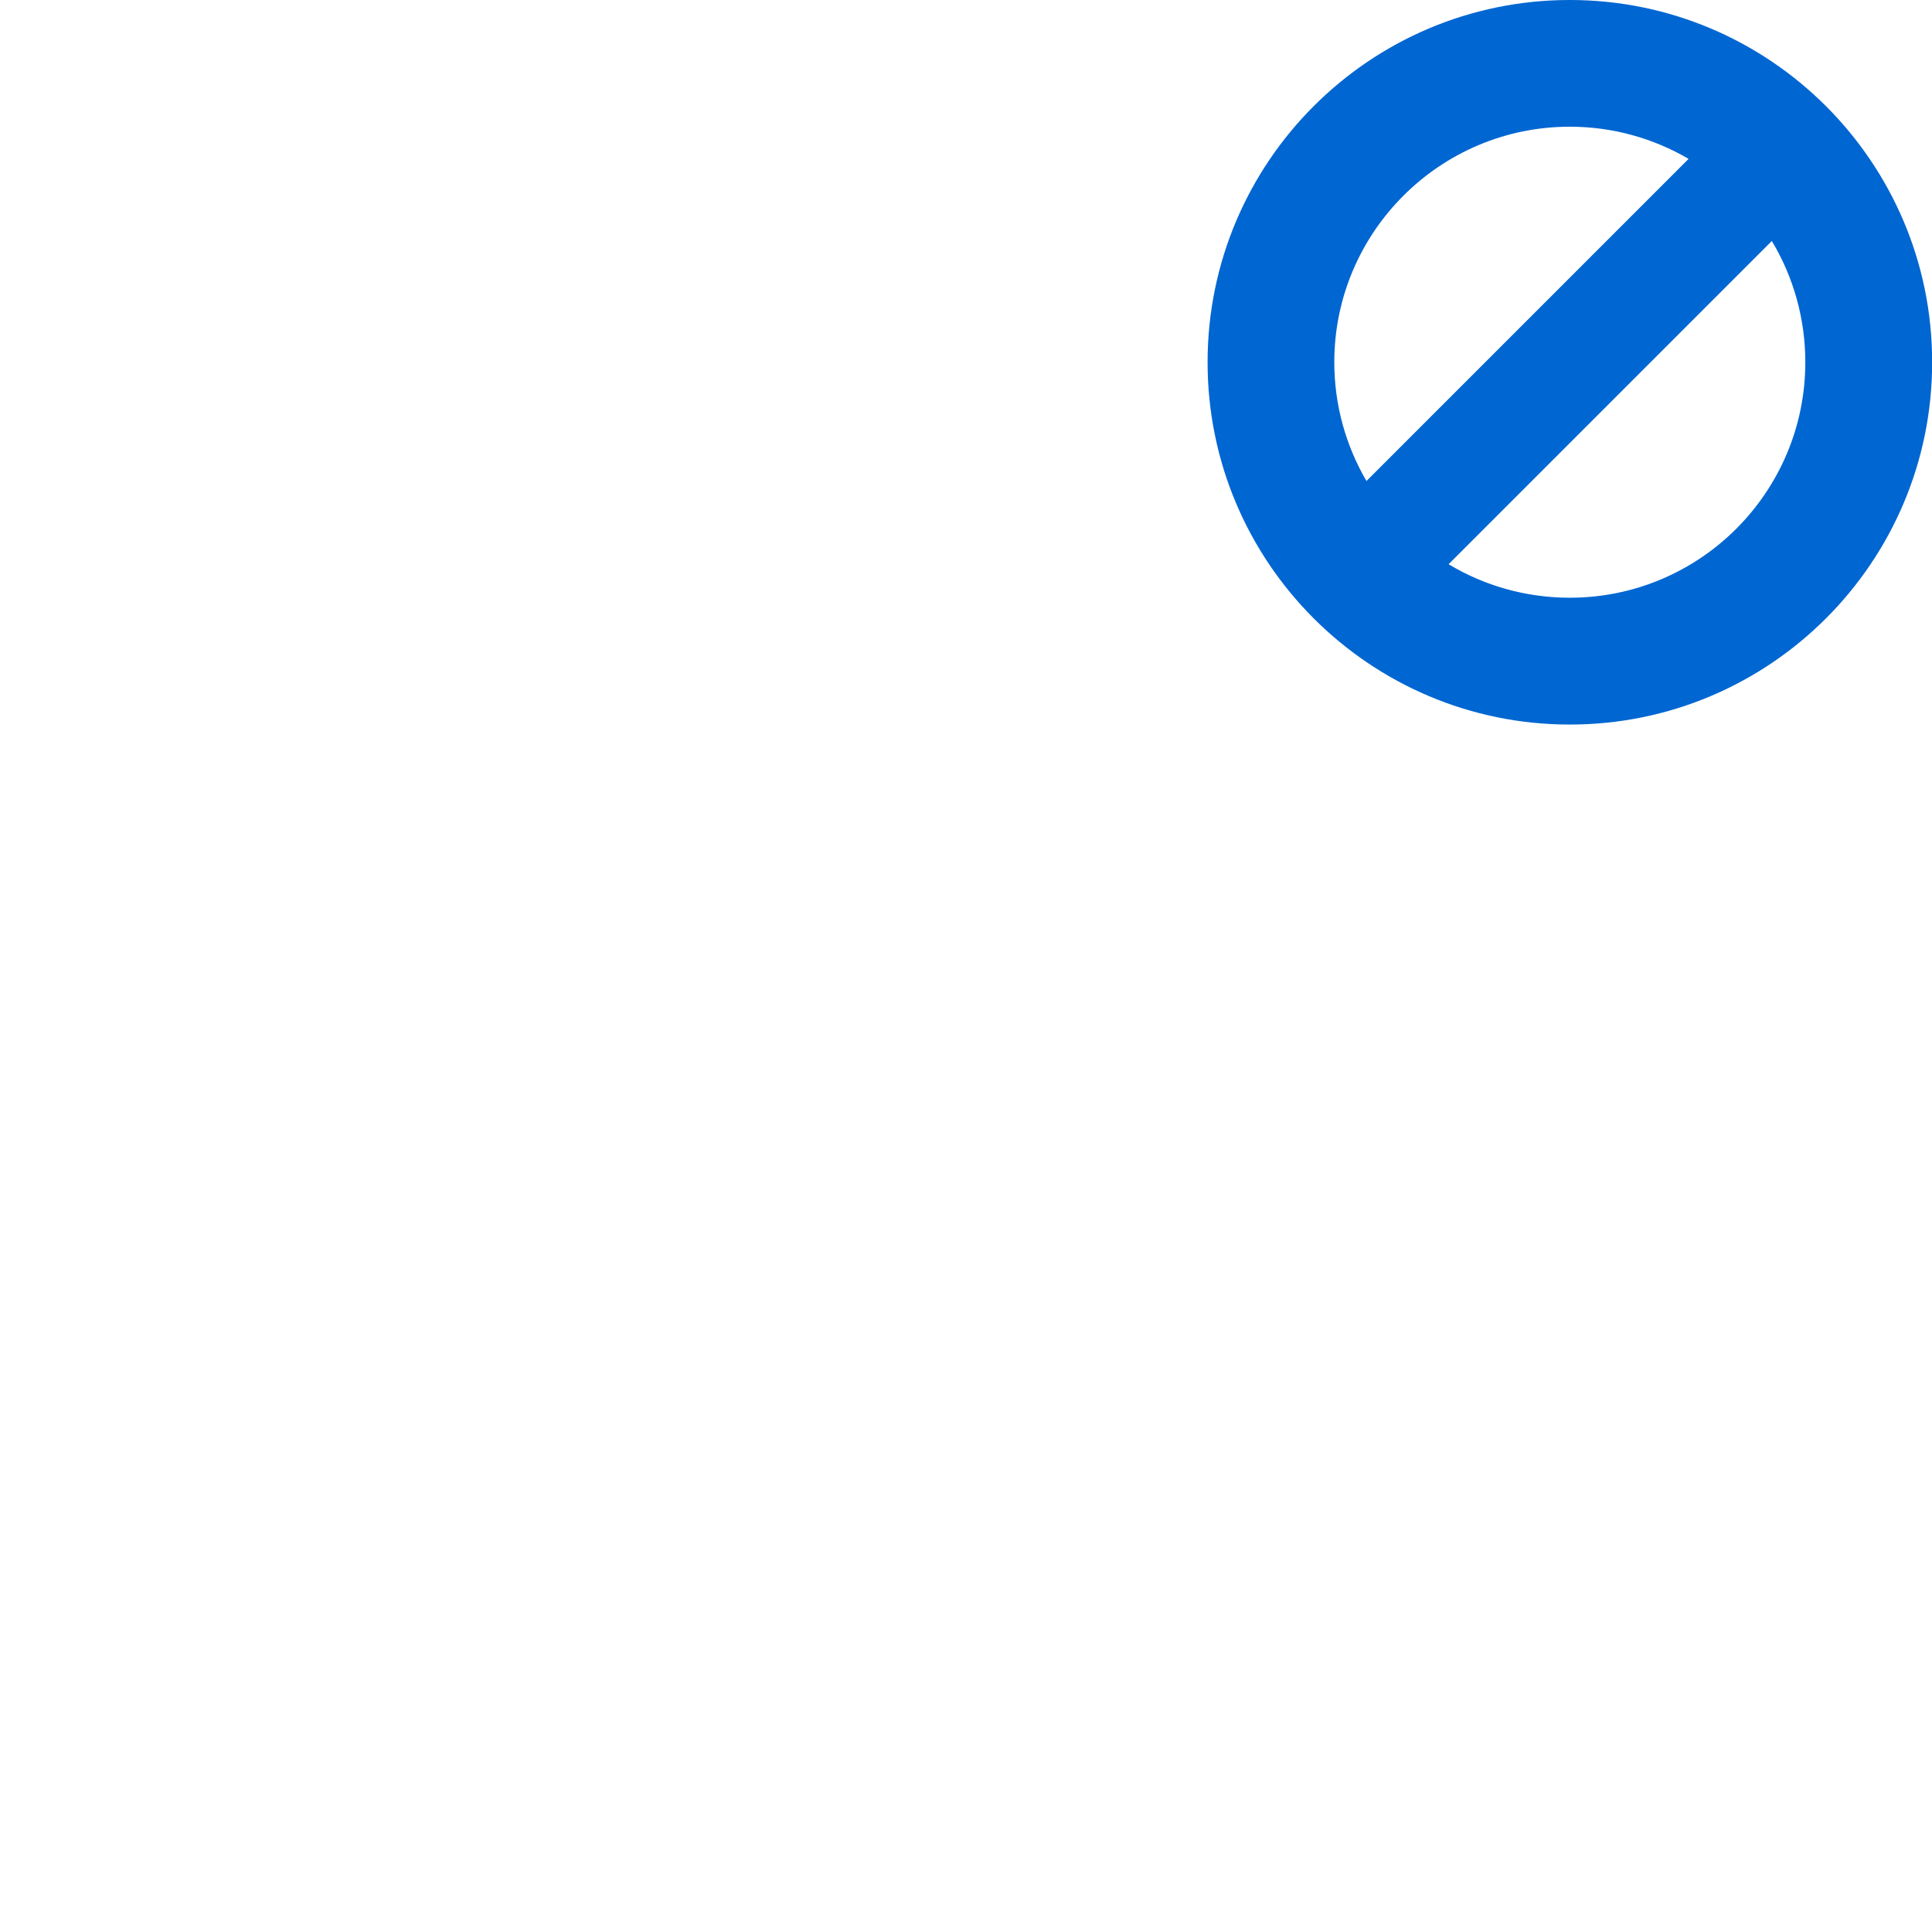 <?xml version="1.0" encoding="UTF-8" standalone="no"?>
<!DOCTYPE svg PUBLIC "-//W3C//DTD SVG 1.1//EN" "http://www.w3.org/Graphics/SVG/1.1/DTD/svg11.dtd">
<svg width="100%" height="100%" viewBox="0 0 16 16" version="1.1" xmlns="http://www.w3.org/2000/svg" xmlns:xlink="http://www.w3.org/1999/xlink" xml:space="preserve" xmlns:serif="http://www.serif.com/" style="fill-rule:evenodd;clip-rule:evenodd;stroke-linejoin:round;stroke-miterlimit:2;">
    <g id="Private" transform="matrix(1.009,0,0,1.009,-0.506,0.118)">
        <g id="mrsSchemaPrivate">
            <g id="Private1" serif:id="Private">
                <path d="M13.386,-0.117C15.027,-0.117 16.36,1.215 16.36,2.856C16.36,4.498 15.027,5.83 13.386,5.83C11.745,5.83 10.413,4.498 10.413,2.856C10.413,1.215 11.745,-0.117 13.386,-0.117ZM14.361,1.187C14.075,1.02 13.742,0.923 13.386,0.923C12.32,0.923 11.453,1.79 11.453,2.856C11.453,3.212 11.55,3.545 11.717,3.831L14.361,1.187ZM12.391,4.514C12.682,4.689 13.023,4.789 13.386,4.789C14.453,4.789 15.319,3.923 15.319,2.856C15.319,2.493 15.219,2.152 15.044,1.861L12.391,4.514Z" style="fill:rgb(0,102,210);"/>
            </g>
        </g>
    </g>
</svg>
